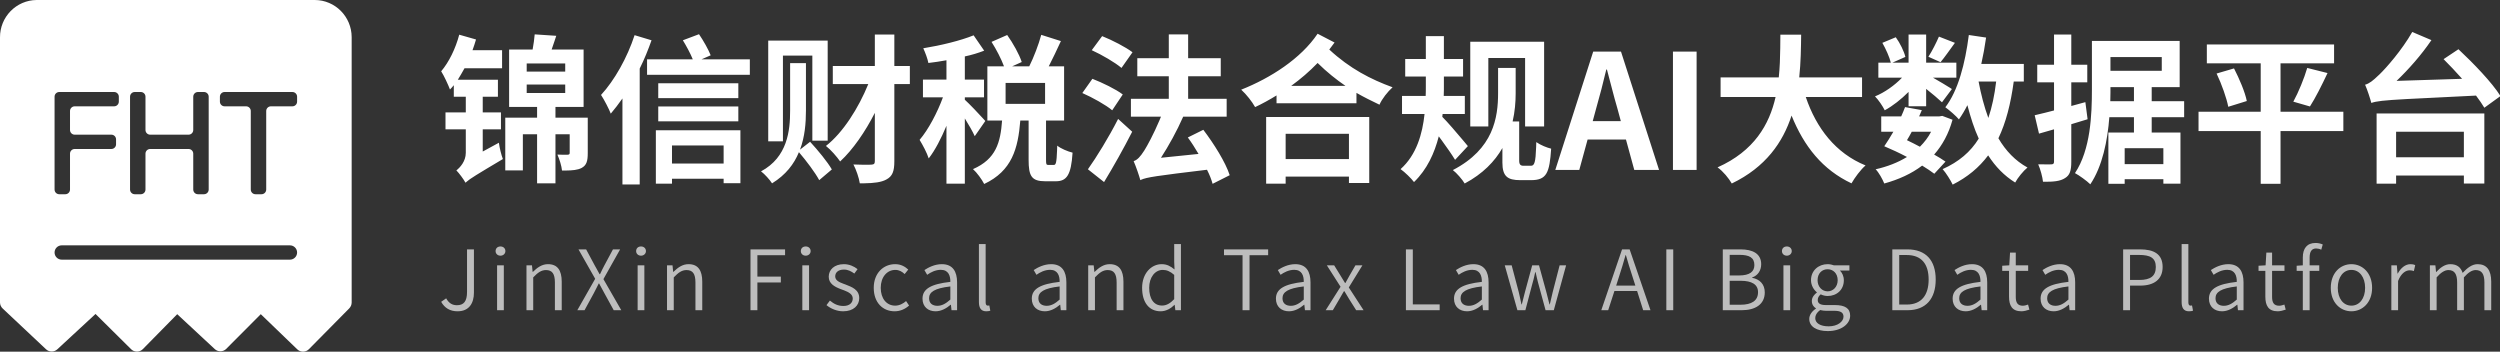 <?xml version="1.0" encoding="UTF-8"?>
<svg width="391px" height="55px" viewBox="0 0 391 55" version="1.1" xmlns="http://www.w3.org/2000/svg" xmlns:xlink="http://www.w3.org/1999/xlink">
    <rect x="0" y="0" width="391" height="55" fill="#333333" stroke="none"/>
    <!-- Generator: Sketch 59.1 (86144) - https://sketch.com -->
    <title>编组 10</title>
    <desc>Created with Sketch.</desc>
    <g id="电脑端1.0" stroke="none" stroke-width="1" fill="none" fill-rule="evenodd">
        <g id="控制中心备份" transform="translate(-273, -40)" fill="#FFFFFF" fill-rule="nonzero">
            <g id="编组-10" transform="translate(273, 40)">
                <path d="M49.235,0 C52.415,0.01 54.991,2.602 55,5.802 L55,47.308 C55,47.654 54.863,47.987 54.619,48.232 L48.3,54.626 C47.795,55.125 46.987,55.125 46.482,54.626 L40.787,49.138 L35.334,54.609 C34.841,55.053 34.095,55.053 33.603,54.609 L27.717,49.138 L22.333,54.609 C22.094,54.85 21.771,54.987 21.432,54.992 C21.091,54.997 20.761,54.865 20.515,54.626 L14.94,49.103 L8.951,54.644 C8.458,55.088 7.712,55.088 7.219,54.644 L0.416,48.249 C0.151,48.002 0,47.654 0,47.291 L0,5.872 C-0.028,2.658 2.537,0.029 5.73,0 L49.235,0 Z M45.346,38.372 L9.654,38.372 C9.036,38.372 8.534,38.873 8.534,39.491 C8.534,40.109 9.036,40.61 9.654,40.61 L9.654,40.61 L45.346,40.61 C45.964,40.61 46.466,40.109 46.466,39.491 C46.466,38.873 45.964,38.372 45.346,38.372 L45.346,38.372 Z M17.851,14.39 L9.268,14.39 C8.863,14.39 8.534,14.718 8.534,15.123 L8.534,15.123 L8.534,29.645 C8.534,30.05 8.863,30.378 9.268,30.378 L9.268,30.378 L10.216,30.378 C10.621,30.378 10.949,30.05 10.949,29.645 L10.949,29.645 L10.949,24.035 C10.949,23.63 11.277,23.302 11.682,23.302 L11.682,23.302 L17.418,23.302 C17.823,23.302 18.151,22.973 18.151,22.568 L18.151,22.568 L18.151,21.796 C18.151,21.391 17.823,21.063 17.418,21.063 L17.418,21.063 L11.682,21.063 C11.277,21.063 10.949,20.734 10.949,20.329 L10.949,20.329 L10.949,17.362 C10.949,16.957 11.277,16.629 11.682,16.629 L11.682,16.629 L17.851,16.629 C18.256,16.629 18.585,16.3 18.585,15.895 L18.585,15.895 L18.585,15.123 C18.585,14.718 18.256,14.39 17.851,14.39 L17.851,14.39 Z M22.02,14.39 L21.072,14.39 C20.667,14.39 20.339,14.718 20.339,15.123 L20.339,15.123 L20.339,29.645 C20.339,30.05 20.667,30.378 21.072,30.378 L21.072,30.378 L22.02,30.378 C22.425,30.378 22.753,30.05 22.753,29.645 L22.753,29.645 L22.753,24.035 C22.753,23.63 23.082,23.302 23.487,23.302 L23.487,23.302 L29.491,23.302 C29.896,23.302 30.224,23.63 30.224,24.035 L30.224,24.035 L30.224,29.645 C30.224,30.05 30.552,30.378 30.957,30.378 L30.957,30.378 L31.905,30.378 C32.31,30.378 32.639,30.05 32.639,29.645 L32.639,29.645 L32.639,15.123 C32.639,14.718 32.31,14.39 31.905,14.39 L31.905,14.39 L30.957,14.39 C30.552,14.39 30.224,14.718 30.224,15.123 L30.224,15.123 L30.224,20.329 C30.224,20.734 29.896,21.063 29.491,21.063 L29.491,21.063 L23.487,21.063 C23.082,21.063 22.753,20.734 22.753,20.329 L22.753,20.329 L22.753,15.123 C22.753,14.718 22.425,14.39 22.02,14.39 L22.02,14.39 Z M45.732,14.39 L35.126,14.39 C34.721,14.39 34.393,14.718 34.393,15.123 L34.393,15.123 L34.393,15.895 C34.393,16.3 34.721,16.629 35.126,16.629 L35.126,16.629 L38.489,16.629 C38.894,16.629 39.222,16.957 39.222,17.362 L39.222,17.362 L39.222,29.645 C39.222,30.05 39.55,30.378 39.955,30.378 L39.955,30.378 L40.903,30.378 C41.308,30.378 41.636,30.05 41.636,29.645 L41.636,29.645 L41.636,17.362 C41.636,16.957 41.965,16.629 42.37,16.629 L42.37,16.629 L45.732,16.629 C46.137,16.629 46.466,16.3 46.466,15.895 L46.466,15.895 L46.466,15.123 C46.466,14.718 46.137,14.39 45.732,14.39 L45.732,14.39 Z" id="形状"></path>
                <g id="编组-2" transform="translate(69, 5)">
                    <path d="M6.5,18.7 L6.5,15.225 L9.35,15.225 L9.35,12.575 L6.5,12.575 L6.5,10.125 L8.875,10.125 L8.875,7.475 L2.6,7.475 C2.95,6.9 3.3,6.325 3.65,5.675 L9.525,5.675 L9.525,2.85 L4.9,2.85 C5.125,2.275 5.275,1.725 5.45,1.175 L2.825,0.425 C2.25,2.6 1.225,4.7 8.52651283e-14,6.15 C0.425,6.8 1.15,8.375 1.375,9 C1.575,8.8 1.775,8.575 1.975,8.325 L1.975,10.125 L3.85,10.125 L3.85,12.575 L0.675,12.575 L0.675,15.225 L3.85,15.225 L3.85,18.9 C3.85,20.25 2.925,21.225 2.375,21.65 C2.8,22.075 3.525,23.05 3.8,23.575 L3.8,23.475 L3.825,23.575 L3.963,23.44 C4.48,22.965 5.55,22.312 9.65,19.875 C9.425,19.3 9.125,18.125 9.025,17.325 L6.5,18.7 Z M13.375,8.225 L19.4,8.225 L19.4,9.55 L13.375,9.55 L13.375,8.225 Z M13.375,4.925 L19.4,4.925 L19.4,6.2 L13.375,6.2 L13.375,4.925 Z M22.925,13.4 L17.875,13.4 L17.875,11.725 L22.275,11.725 L22.275,2.75 L17.275,2.75 L17.702,1.497 C17.8,1.208 17.9,0.91 18,0.6 L14.625,0.375 C14.575,1.075 14.45,1.925 14.3,2.75 L10.625,2.75 L10.625,11.725 L15,11.725 L15,13.4 L10.025,13.4 L10.025,21.65 L12.775,21.65 L12.775,16 L15,16 L15,23.675 L17.875,23.675 L17.875,16 L20.1,16 L20.1,18.9 C20.1,19.125 20.025,19.175 19.775,19.2 C19.55,19.225 18.85,19.2 18.175,19.175 C18.5,19.9 18.825,20.925 18.9,21.675 L19.48,21.672 C20.508,21.659 21.337,21.592 21.95,21.275 C22.75,20.85 22.925,20.175 22.925,18.95 L22.925,13.4 Z M30.25,0.5 C29.1,4.025 27.1,7.575 25,9.85 C25.475,10.55 26.275,12.1 26.525,12.775 C27.125,12.075 27.75,11.25 28.35,10.4 L28.35,23.85 L31.05,23.85 L31.05,5.725 C31.775,4.275 32.375,2.775 32.9,1.3 L30.25,0.5 Z M44.175,17.75 L44.175,20.575 L36.1,20.575 L36.1,17.75 L44.175,17.75 Z M33.575,23.725 L36.1,23.725 L36.1,22.95 L44.175,22.95 L44.175,23.65 L46.8,23.65 L46.8,15.375 L33.575,15.375 L33.575,23.725 Z M33.95,13.975 L46.475,13.975 L46.475,11.65 L33.95,11.65 L33.95,13.975 Z M46.475,8.025 L33.95,8.025 L33.95,10.35 L46.475,10.35 L46.475,8.025 Z M40.725,4.275 L42.15,3.65 C41.8,2.75 41.025,1.375 40.325,0.35 L37.8,1.3 C38.35,2.2 38.975,3.35 39.35,4.275 L32.2,4.275 L32.2,6.7 L48.275,6.7 L48.275,4.275 L40.725,4.275 Z M53.45,3.7 L58.05,3.7 L58.05,17 L60.45,17 L60.45,1.35 L51.15,1.35 L51.15,17.1 L53.45,17.1 L53.45,3.7 Z M56.125,18.4 C56.875,16.4 57.05,14.25 57.05,12.3 L57.05,4.875 L54.575,4.875 L54.575,12.275 C54.575,15.425 54.175,19.575 50.025,21.8 C50.6,22.225 51.4,23.125 51.75,23.675 C53.9,22.35 55.2,20.65 55.95,18.8 C57.125,20.175 58.5,22 59.125,23.175 L61.1,21.5 C60.425,20.325 58.925,18.5 57.7,17.175 L56.125,18.4 Z M73.3,5.325 L70.875,5.325 L70.875,0.4 L67.825,0.4 L67.825,5.325 L61.25,5.325 L61.25,8.15 L66.8,8.15 C65.275,11.9 62.825,15.775 60.175,17.825 C60.95,18.425 61.875,19.5 62.4,20.25 C64.4,18.4 66.325,15.6 67.825,12.65 L67.825,20.2 C67.825,20.625 67.675,20.725 67.275,20.75 L66.976,20.761 C66.426,20.773 65.409,20.766 64.475,20.725 C64.9,21.525 65.35,22.825 65.475,23.675 L66.155,23.67 C67.686,23.644 68.838,23.512 69.625,23.075 C70.575,22.575 70.875,21.8 70.875,20.225 L70.875,8.15 L73.3,8.15 L73.3,5.325 Z M83.45,16.3 L85.1,13.925 L84.901,13.695 C84.209,12.915 82.504,11.137 81.9,10.6 L81.9,10.225 L84.9,10.225 L84.9,7.45 L81.9,7.45 L81.9,3.825 C82.975,3.6 84.025,3.275 84.925,2.925 L83.275,0.525 C81.25,1.35 78.175,2.1 75.4,2.55 C75.7,3.2 76.075,4.175 76.2,4.85 C77.1,4.75 78.05,4.6 79.025,4.425 L79.025,7.45 L75.35,7.45 L75.35,10.225 L78.475,10.225 C77.6,12.6 76.2,15.275 74.825,16.875 C75.3,17.65 75.975,18.9 76.25,19.775 C77.25,18.5 78.2,16.65 79.025,14.675 L79.025,23.725 L81.9,23.725 L81.9,13.525 C82.525,14.525 83.125,15.575 83.45,16.3 Z M94.45,11.25 L88.275,11.25 L88.275,7.975 L94.45,7.975 L94.45,11.25 Z M95.8,20.8 L95,20.8 L94.875,20.795 C94.638,20.768 94.6,20.625 94.6,19.975 L94.6,13.85 L97.425,13.85 L97.425,5.375 L95.025,5.375 C95.65,4.175 96.3,2.775 96.925,1.425 L93.85,0.45 C93.45,1.95 92.675,3.975 91.975,5.375 L89.3,5.375 L90.8,4.7 C90.425,3.525 89.45,1.775 88.525,0.475 L86.075,1.55 C86.825,2.725 87.6,4.225 88.025,5.375 L85.425,5.375 L85.425,13.85 L87.725,13.85 C87.475,17.25 86.8,19.875 83.175,21.45 C83.775,21.975 84.575,23.075 84.925,23.775 C89.275,21.725 90.225,18.25 90.575,13.85 L91.875,13.85 L91.875,20 C91.875,22.525 92.325,23.35 94.475,23.35 L96.125,23.35 C97.825,23.35 98.525,22.4 98.75,18.875 C98.025,18.7 96.875,18.225 96.35,17.775 L96.326,18.504 C96.252,20.496 96.138,20.8 95.8,20.8 Z M108.125,3.175 C107.075,2.375 104.95,1.275 103.375,0.65 L101.75,2.85 C103.35,3.575 105.4,4.775 106.4,5.625 L108.125,3.175 Z M106.6,9.775 C105.525,8.95 103.4,7.925 101.85,7.325 L100.275,9.55 C101.875,10.25 103.975,11.425 104.95,12.25 L106.6,9.775 Z M103.675,23.475 C105.15,21.05 106.75,18.2 108.075,15.6 L105.875,13.6 C104.4,16.5 102.5,19.575 101.15,21.475 L103.675,23.475 Z M123.325,22.4 C122.675,20.375 120.85,17.475 119.2,15.3 L116.775,16.5 C117.35,17.275 117.925,18.175 118.45,19.075 L112.575,19.675 C113.8,17.775 115.05,15.525 116.05,13.25 L122.85,13.25 L122.85,10.45 L116.825,10.45 L116.825,6.925 L121.925,6.925 L121.925,4.1 L116.825,4.1 L116.825,0.375 L113.8,0.375 L113.8,4.1 L108.875,4.1 L108.875,6.925 L113.8,6.925 L113.8,10.45 L107.875,10.45 L107.875,13.25 L112.575,13.25 L112.332,13.838 C111.429,15.97 110.43,17.812 109.983,18.512 L109.925,18.6 C109.35,19.5 108.875,20.025 108.3,20.2 C108.675,21.05 109.175,22.525 109.35,23.175 L109.478,23.113 C110.32,22.728 111.866,22.5 119.775,21.55 C120.175,22.325 120.475,23.1 120.65,23.75 L123.325,22.4 Z M141.975,15.925 L141.975,19.875 L132.075,19.875 L132.075,15.925 L141.975,15.925 Z M129.025,23.725 L132.075,23.725 L132.075,22.625 L141.975,22.625 L141.975,23.625 L145.15,23.625 L145.15,13.3 L129.025,13.3 L129.025,23.725 Z M132.95,8.425 C134.425,7.35 135.8,6.175 137.075,4.85 C138.55,6.3 140,7.45 141.425,8.425 L132.95,8.425 Z M137.075,0.275 C134.45,4.175 129.725,7.2 125.125,9.025 C125.95,9.775 126.825,10.9 127.3,11.75 C128.425,11.225 129.55,10.6 130.65,9.925 L130.65,11.15 L143.15,11.15 L143.15,9.525 C144.325,10.2 145.55,10.8 146.75,11.375 C147.15,10.45 148.025,9.35 148.8,8.65 C145.425,7.425 142.1,5.725 138.9,2.75 C139.175,2.4 139.45,2.025 139.725,1.65 L137.075,0.275 Z M163.775,4.075 L169.525,4.075 L169.525,14.775 L172.5,14.775 L172.5,1.525 L160.95,1.525 L160.95,14.775 L163.775,14.775 L163.775,4.075 Z M158.575,20 L160.575,17.85 L159.848,16.977 C158.877,15.82 157.325,14.006 156.575,13.275 L156.625,12.825 L160.1,12.825 L160.1,10 L156.8,10 C156.817,9.667 156.822,9.344 156.824,9.026 L156.825,6.975 L159.825,6.975 L159.825,4.225 L156.825,4.225 L156.825,0.65 L154,0.65 L154,4.225 L150.775,4.225 L150.775,6.975 L154,6.975 L154,8.575 C154,9.025 154,9.5 153.975,10 L150.275,10 L150.275,12.825 L153.8,12.825 C153.475,15.9 152.55,19.225 150.05,21.45 C150.725,21.925 151.725,22.9 152.15,23.475 C154.2,21.5 155.35,18.95 156.025,16.325 L156.467,16.923 C157.28,18.034 158.088,19.196 158.575,20 Z M169.275,20.925 C168.8,20.925 168.6,20.725 168.6,20.1 L168.6,14 L167.575,14 C167.925,12.475 168.05,10.975 168.05,9.6 L168.05,5.625 L165.3,5.625 L165.3,9.55 C165.3,13.375 164.6,18.3 158.225,21.6 C158.8,22.025 159.75,23.125 160.075,23.7 C162.9,22.2 164.8,20.225 165.975,18.15 L165.975,20.425 C165.975,22.575 166.775,23.175 168.75,23.175 L170.45,23.175 C172.9,23.175 173.35,22.05 173.6,18.25 C172.95,18.1 171.95,17.7 171.275,17.225 L171.252,18.009 C171.168,20.35 170.994,20.925 170.45,20.925 L169.275,20.925 Z M180.1,13.95 L180.65,11.925 C181.2,10 181.75,7.9 182.225,5.875 L182.325,5.875 C182.875,7.875 183.375,10 183.95,11.925 L184.5,13.95 L180.1,13.95 Z M186.6,21.575 L190.475,21.575 L184.525,3.075 L180.175,3.075 L174.25,21.575 L178,21.575 L179.3,16.825 L185.3,16.825 L186.6,21.575 Z M192.65,21.575 L196.35,21.575 L196.35,3.075 L192.65,3.075 L192.65,21.575 Z M222.225,10.175 L222.225,7.1 L212.4,7.1 C212.65,4.775 212.675,2.475 212.7,0.425 L209.45,0.425 L209.43,2.544 C209.411,4 209.367,5.533 209.2,7.1 L200.1,7.1 L200.1,10.175 L208.7,10.175 C207.725,14.475 205.35,18.625 199.625,21.175 C200.5,21.8 201.375,22.875 201.85,23.7 C207.15,21.15 209.85,17.25 211.2,13.075 C213.15,17.9 216.05,21.55 220.575,23.675 C221.05,22.825 222.025,21.5 222.775,20.875 C218.1,18.975 215.075,15.05 213.425,10.175 L222.225,10.175 Z M234.25,0.725 C233.85,1.65 233.175,3 232.6,3.875 L234.5,4.725 C235.15,3.95 235.925,2.825 236.75,1.7 L234.25,0.725 Z M229.5,11.625 L232.25,11.625 L232.25,8.9 C233.2,9.65 234.175,10.475 234.725,11 L236.275,8.925 L236.087,8.798 C235.524,8.433 234.318,7.724 233.325,7.15 L236.975,7.15 L236.975,4.8 L232.25,4.8 L232.25,0.4 L229.5,0.4 L229.5,4.8 L226.975,4.8 L229,3.9 C228.8,3.05 228.175,1.75 227.5,0.825 L225.4,1.7 C225.95,2.675 226.525,3.95 226.725,4.8 L224.775,4.8 L224.775,7.15 L228.475,7.15 C227.3,8.375 225.725,9.475 224.25,10.075 C224.8,10.625 225.45,11.6 225.775,12.25 C227.025,11.575 228.35,10.525 229.5,9.375 L229.5,11.625 Z M233.025,15.6 C232.575,16.475 231.975,17.25 231.275,17.95 C230.625,17.6 229.925,17.25 229.25,16.925 C229.5,16.525 229.75,16.075 230,15.6 L233.025,15.6 Z M235.275,20.275 C234.775,19.925 234.175,19.55 233.5,19.175 C234.775,17.725 235.775,15.925 236.375,13.725 L234.775,13.125 L234.325,13.2 L231.15,13.2 C231.3,12.875 231.45,12.55 231.575,12.225 L228.95,11.75 C228.775,12.225 228.575,12.7 228.35,13.2 L225.225,13.2 L225.225,15.6 L227.125,15.6 C226.625,16.45 226.15,17.225 225.7,17.875 C226.825,18.35 228.075,18.925 229.25,19.55 C227.825,20.425 226.15,21.075 224.35,21.475 C224.85,21.975 225.425,23.025 225.7,23.7 C227.95,23.075 229.95,22.175 231.625,20.9 C232.375,21.35 233.025,21.8 233.525,22.175 L235.275,20.275 Z M243.2,7.75 C242.95,9.875 242.55,11.75 241.975,13.45 C241.325,11.675 240.825,9.75 240.45,7.75 L243.2,7.75 Z M247.525,7.75 L247.525,5 L240.875,5 C241.175,3.675 241.425,2.275 241.625,0.875 L238.925,0.475 C238.35,4.95 237.25,9.175 235.25,11.775 C235.85,12.2 236.975,13.175 237.375,13.675 C237.85,13 238.3,12.25 238.7,11.45 C239.2,13.35 239.75,15.1 240.475,16.675 C239.2,18.75 237.35,20.325 234.825,21.45 C235.35,22.025 236.125,23.275 236.4,23.875 C238.725,22.7 240.525,21.2 241.95,19.3 C243.075,21.05 244.45,22.475 246.175,23.55 C246.575,22.8 247.45,21.725 248.1,21.2 C246.225,20.175 244.7,18.6 243.55,16.625 C244.725,14.175 245.475,11.25 245.95,7.75 L247.525,7.75 Z M257.15,10.975 L254.95,11.575 L254.95,7.875 L257.45,7.875 L257.45,5.125 L254.95,5.125 L254.95,0.4 L252.25,0.4 L252.25,5.125 L249.625,5.125 L249.625,7.875 L252.25,7.875 L252.25,12.275 L250.852,12.633 C250.266,12.78 249.725,12.911 249.225,13.025 L249.9,15.9 L252.25,15.225 L252.25,20.275 C252.25,20.564 252.151,20.675 251.919,20.696 L251.536,20.713 C251.13,20.724 250.467,20.719 249.775,20.7 C250.125,21.475 250.45,22.7 250.525,23.425 C252.125,23.45 253.225,23.35 253.975,22.85 C254.725,22.4 254.95,21.675 254.95,20.3 L254.95,14.425 C255.8,14.175 256.675,13.9 257.5,13.65 L257.15,10.975 Z M261.05,10.825 C261.069,10.338 261.073,9.892 261.075,9.457 L261.075,8.625 L264.75,8.625 L264.75,10.825 L261.05,10.825 Z M269.1,3.925 L269.1,6.075 L261.075,6.075 L261.075,3.925 L269.1,3.925 Z M269.35,20.675 L263.3,20.675 L263.3,18.175 L269.35,18.175 L269.35,20.675 Z M272.6,13.325 L272.6,10.825 L267.525,10.825 L267.525,8.625 L271.9,8.625 L271.9,1.4 L258.175,1.4 L258.175,9.025 C258.175,12.925 257.975,18.4 255.525,22.075 C256.15,22.4 257.4,23.3 257.925,23.825 C259.825,21 260.625,16.975 260.9,13.325 L264.75,13.325 L264.75,15.725 L260.75,15.725 L260.75,23.75 L263.3,23.75 L263.3,23.025 L269.35,23.025 L269.35,23.725 L272.025,23.725 L272.025,15.725 L267.525,15.725 L267.525,13.325 L272.6,13.325 Z M297.5,12.475 L287.675,12.475 L287.675,4.9 L296.05,4.9 L296.05,1.95 L276.15,1.95 L276.15,4.9 L284.575,4.9 L284.575,12.475 L274.85,12.475 L274.85,15.5 L284.575,15.5 L284.575,23.75 L287.675,23.75 L287.675,15.5 L297.5,15.5 L297.5,12.475 Z M277.675,6.5 C278.475,8.175 279.25,10.375 279.5,11.7 L282.4,10.8 C282.125,9.4 281.225,7.3 280.4,5.7 L277.675,6.5 Z M292.275,11.65 C293.1,10.375 294.125,8.35 295.025,6.425 L291.85,5.625 C291.375,7.25 290.475,9.45 289.675,10.9 L292.275,11.65 Z M316.35,15.6 L316.35,19.6 L305.75,19.6 L305.75,15.6 L316.35,15.6 Z M302.7,23.725 L305.75,23.725 L305.75,22.45 L316.35,22.45 L316.35,23.7 L319.55,23.7 L319.55,12.75 L302.7,12.75 L302.7,23.725 Z M313.175,4.25 L315.5,2.7 C317.8,4.85 320.775,7.925 322.075,10.025 L319.55,11.85 C319.225,11.3 318.775,10.65 318.25,9.95 L307.424,10.49 C303.679,10.697 302.692,10.823 301.875,11.1 C301.725,10.5 301.25,9.025 300.9,8.25 C301.55,8.075 302.15,7.6 302.975,6.8 L303.167,6.623 C304.197,5.635 306.685,2.806 308.275,0 L311.275,1.275 C309.7,3.6 307.725,5.825 305.825,7.65 L316.075,7.325 C315.1,6.225 314.1,5.175 313.175,4.25 Z" id="锦信财税法合规AI大数据平台"></path>
                    <path d="M2.561,43.686 C4.394,43.686 5.122,42.386 5.122,40.774 L5.122,34.001 L4.043,34.001 L4.043,40.67 C4.043,42.139 3.523,42.737 2.47,42.737 C1.755,42.737 1.209,42.438 0.78,41.658 L-1.13686838e-13,42.204 C0.546,43.179 1.391,43.686 2.561,43.686 Z M8.744,43.517 L9.797,43.517 L9.797,36.497 L8.744,36.497 L8.744,43.517 Z M9.277,34.989 C9.693,34.989 10.044,34.69 10.044,34.274 C10.044,33.819 9.693,33.546 9.277,33.546 C8.835,33.546 8.51,33.819 8.51,34.274 C8.51,34.69 8.835,34.989 9.277,34.989 Z M13.341,43.517 L14.394,43.517 L14.394,38.382 C15.122,37.628 15.655,37.238 16.396,37.238 C17.371,37.238 17.787,37.836 17.787,39.188 L17.787,43.517 L18.853,43.517 L18.853,39.058 C18.853,37.264 18.177,36.315 16.708,36.315 C15.746,36.315 15.018,36.861 14.342,37.524 L14.303,37.524 L14.199,36.497 L13.341,36.497 L13.341,43.517 Z M21.292,43.517 L22.423,43.517 L23.866,40.865 L24.319,39.989 C24.423,39.782 24.532,39.565 24.646,39.331 L24.698,39.331 C25.01,39.916 25.283,40.397 25.53,40.865 L26.986,43.517 L28.169,43.517 L25.374,38.655 L27.987,34.001 L26.869,34.001 L25.517,36.523 C25.283,36.952 25.101,37.342 24.841,37.888 L24.776,37.888 L24.261,36.946 C24.182,36.805 24.104,36.666 24.022,36.523 L22.67,34.001 L21.474,34.001 L24.087,38.603 L21.292,43.517 Z M30.725,43.517 L31.778,43.517 L31.778,36.497 L30.725,36.497 L30.725,43.517 Z M31.258,34.989 C31.674,34.989 32.025,34.69 32.025,34.274 C32.025,33.819 31.674,33.546 31.258,33.546 C30.816,33.546 30.491,33.819 30.491,34.274 C30.491,34.69 30.816,34.989 31.258,34.989 Z M35.322,43.517 L36.375,43.517 L36.375,38.382 C37.103,37.628 37.636,37.238 38.377,37.238 C39.352,37.238 39.768,37.836 39.768,39.188 L39.768,43.517 L40.834,43.517 L40.834,39.058 C40.834,37.264 40.158,36.315 38.689,36.315 C37.727,36.315 36.999,36.861 36.323,37.524 L36.284,37.524 L36.18,36.497 L35.322,36.497 L35.322,43.517 Z M48.377,43.517 L49.456,43.517 L49.456,39.175 L53.122,39.175 L53.122,38.265 L49.456,38.265 L49.456,34.911 L53.785,34.911 L53.785,34.001 L48.377,34.001 L48.377,43.517 Z M56.484,43.517 L57.537,43.517 L57.537,36.497 L56.484,36.497 L56.484,43.517 Z M57.017,34.989 C57.433,34.989 57.784,34.69 57.784,34.274 C57.784,33.819 57.433,33.546 57.017,33.546 C56.575,33.546 56.25,33.819 56.25,34.274 C56.25,34.69 56.575,34.989 57.017,34.989 Z M62.875,43.686 C64.5,43.686 65.384,42.75 65.384,41.632 C65.384,40.293 64.24,39.89 63.213,39.487 L62.913,39.379 C62.224,39.126 61.627,38.84 61.627,38.226 C61.627,37.654 62.056,37.16 62.992,37.16 C63.629,37.16 64.136,37.433 64.617,37.784 L65.124,37.095 C64.591,36.666 63.824,36.315 62.992,36.315 C61.484,36.315 60.613,37.186 60.613,38.278 C60.613,39.36 61.528,39.846 62.444,40.199 L63.03,40.416 C63.723,40.683 64.37,41.024 64.37,41.684 C64.37,42.334 63.889,42.854 62.914,42.854 C62.03,42.854 61.406,42.516 60.795,42.009 L60.262,42.724 C60.925,43.27 61.874,43.686 62.875,43.686 Z M70.917,43.686 C71.775,43.686 72.555,43.348 73.179,42.789 L72.711,42.087 C72.269,42.477 71.671,42.802 71.008,42.802 C69.656,42.802 68.746,41.684 68.746,40.02 C68.746,38.343 69.721,37.212 71.034,37.212 C71.619,37.212 72.074,37.472 72.49,37.862 L73.049,37.16 C72.555,36.705 71.918,36.315 70.995,36.315 C69.214,36.315 67.654,37.667 67.654,40.02 C67.654,42.334 69.071,43.686 70.917,43.686 Z M77.321,43.686 C78.205,43.686 79.011,43.231 79.687,42.659 L79.726,42.659 L79.817,43.517 L80.688,43.517 L80.688,39.162 C80.688,37.472 80.012,36.315 78.309,36.315 C77.178,36.315 76.19,36.835 75.579,37.238 L76.008,37.979 C76.541,37.602 77.295,37.199 78.14,37.199 C79.349,37.199 79.648,38.135 79.635,39.084 C76.619,39.422 75.28,40.176 75.28,41.71 C75.28,42.984 76.164,43.686 77.321,43.686 Z M77.607,42.828 C76.892,42.828 76.307,42.49 76.307,41.645 C76.307,40.683 77.152,40.085 79.635,39.799 L79.635,41.853 C78.92,42.49 78.322,42.828 77.607,42.828 Z M85.246,43.686 C85.545,43.686 85.714,43.647 85.883,43.595 L85.727,42.776 C85.597,42.802 85.545,42.802 85.48,42.802 C85.298,42.802 85.155,42.659 85.155,42.308 L85.155,33.169 L84.102,33.169 L84.102,42.23 C84.102,43.166 84.44,43.686 85.246,43.686 Z M94.414,43.686 C95.298,43.686 96.104,43.231 96.78,42.659 L96.819,42.659 L96.91,43.517 L97.781,43.517 L97.781,39.162 C97.781,37.472 97.105,36.315 95.402,36.315 C94.271,36.315 93.283,36.835 92.672,37.238 L93.101,37.979 C93.634,37.602 94.388,37.199 95.233,37.199 C96.442,37.199 96.741,38.135 96.728,39.084 C93.712,39.422 92.373,40.176 92.373,41.71 C92.373,42.984 93.257,43.686 94.414,43.686 Z M94.7,42.828 C93.985,42.828 93.4,42.49 93.4,41.645 C93.4,40.683 94.245,40.085 96.728,39.799 L96.728,41.853 C96.013,42.49 95.415,42.828 94.7,42.828 Z M101.195,43.517 L102.248,43.517 L102.248,38.382 C102.976,37.628 103.509,37.238 104.25,37.238 C105.225,37.238 105.641,37.836 105.641,39.188 L105.641,43.517 L106.707,43.517 L106.707,39.058 C106.707,37.264 106.031,36.315 104.562,36.315 C103.6,36.315 102.872,36.861 102.196,37.524 L102.157,37.524 L102.053,36.497 L101.195,36.497 L101.195,43.517 Z M112.526,43.686 C113.384,43.686 114.138,43.231 114.697,42.672 L114.723,42.672 L114.827,43.517 L115.698,43.517 L115.698,33.169 L114.645,33.169 L114.645,35.925 L114.697,37.147 C114.06,36.627 113.514,36.315 112.682,36.315 C111.07,36.315 109.627,37.745 109.627,40.02 C109.627,42.36 110.758,43.686 112.526,43.686 Z M112.747,42.789 C111.46,42.789 110.732,41.736 110.732,40.007 C110.732,38.369 111.655,37.212 112.851,37.212 C113.462,37.212 114.008,37.433 114.645,37.992 L114.645,41.788 C114.021,42.451 113.423,42.789 112.747,42.789 Z M125.334,43.517 L126.426,43.517 L126.426,34.911 L129.338,34.911 L129.338,34.001 L122.435,34.001 L122.435,34.911 L125.334,34.911 L125.334,43.517 Z M132.596,43.686 C133.48,43.686 134.286,43.231 134.962,42.659 L135.001,42.659 L135.092,43.517 L135.963,43.517 L135.963,39.162 C135.963,37.472 135.287,36.315 133.584,36.315 C132.453,36.315 131.465,36.835 130.854,37.238 L131.283,37.979 C131.816,37.602 132.57,37.199 133.415,37.199 C134.624,37.199 134.923,38.135 134.91,39.084 C131.894,39.422 130.555,40.176 130.555,41.71 C130.555,42.984 131.439,43.686 132.596,43.686 Z M132.882,42.828 C132.167,42.828 131.582,42.49 131.582,41.645 C131.582,40.683 132.427,40.085 134.91,39.799 L134.91,41.853 C134.195,42.49 133.597,42.828 132.882,42.828 Z M138.337,43.517 L139.455,43.517 L140.456,41.814 L140.944,40.96 C141.027,40.819 141.11,40.679 141.197,40.54 L141.262,40.54 C141.522,40.956 141.782,41.385 142.029,41.814 L143.108,43.517 L144.265,43.517 L141.951,39.955 L144.083,36.497 L142.991,36.497 L142.068,38.096 L141.418,39.266 L141.418,39.266 L141.366,39.266 C141.119,38.876 140.872,38.486 140.651,38.096 L139.663,36.497 L138.519,36.497 L140.664,39.851 L138.337,43.517 Z M150.885,43.517 L156.163,43.517 L156.163,42.607 L151.964,42.607 L151.964,34.001 L150.885,34.001 L150.885,43.517 Z M160.448,43.686 C161.332,43.686 162.138,43.231 162.814,42.659 L162.853,42.659 L162.944,43.517 L163.815,43.517 L163.815,39.162 C163.815,37.472 163.139,36.315 161.436,36.315 C160.305,36.315 159.317,36.835 158.706,37.238 L159.135,37.979 C159.668,37.602 160.422,37.199 161.267,37.199 C162.476,37.199 162.775,38.135 162.762,39.084 C159.746,39.422 158.407,40.176 158.407,41.71 C158.407,42.984 159.291,43.686 160.448,43.686 Z M160.734,42.828 C160.019,42.828 159.434,42.49 159.434,41.645 C159.434,40.683 160.279,40.085 162.762,39.799 L162.762,41.853 C162.047,42.49 161.449,42.828 160.734,42.828 Z M168.321,43.517 L169.569,43.517 L170.596,39.617 C170.804,38.954 170.947,38.291 171.103,37.576 L171.168,37.576 L171.405,38.605 C171.444,38.771 171.484,38.937 171.526,39.102 L172.728,43.517 L174.015,43.517 L175.939,36.497 L174.925,36.497 L173.846,40.67 C173.677,41.333 173.547,41.957 173.391,42.607 L173.339,42.607 L172.845,40.67 L172.845,40.67 L171.701,36.497 L170.635,36.497 L169.504,40.67 C169.322,41.333 169.179,41.957 169.01,42.607 L168.958,42.607 L168.678,41.322 C168.63,41.108 168.581,40.891 168.529,40.67 L167.424,36.497 L166.345,36.497 L168.321,43.517 Z M183.768,39.669 L184.262,38.122 C184.613,37.043 184.925,36.029 185.237,34.898 L185.289,34.898 C185.614,36.016 185.913,37.043 186.277,38.122 L186.771,39.669 L183.768,39.669 Z M187.993,43.517 L189.137,43.517 L185.874,34.001 L184.691,34.001 L181.441,43.517 L182.52,43.517 L183.495,40.514 L187.044,40.514 L187.993,43.517 Z M191.615,43.517 L192.694,43.517 L192.694,34.001 L191.615,34.001 L191.615,43.517 Z M200.445,43.517 L203.409,43.517 C205.541,43.517 207.01,42.594 207.01,40.735 C207.01,39.435 206.204,38.668 205.034,38.447 L205.034,38.395 C205.944,38.096 206.451,37.277 206.451,36.328 C206.451,34.677 205.138,34.001 203.201,34.001 L200.445,34.001 L200.445,43.517 Z M201.524,38.083 L201.524,34.859 L203.045,34.859 C204.592,34.859 205.385,35.288 205.385,36.458 C205.385,37.459 204.696,38.083 202.98,38.083 L201.524,38.083 Z M201.524,42.659 L201.524,38.915 L203.24,38.915 C204.969,38.915 205.957,39.474 205.957,40.696 C205.957,42.048 204.93,42.659 203.24,42.659 L201.524,42.659 Z M209.93,43.517 L210.983,43.517 L210.983,36.497 L209.93,36.497 L209.93,43.517 Z M210.463,34.989 C210.879,34.989 211.23,34.69 211.23,34.274 C211.23,33.819 210.879,33.546 210.463,33.546 C210.021,33.546 209.696,33.819 209.696,34.274 C209.696,34.69 210.021,34.989 210.463,34.989 Z M216.867,46.78 C218.999,46.78 220.364,45.649 220.364,44.375 C220.364,43.218 219.558,42.711 217.946,42.711 L216.542,42.711 C215.58,42.711 215.294,42.373 215.294,41.918 C215.294,41.515 215.502,41.255 215.762,41.034 C216.087,41.203 216.49,41.294 216.841,41.294 C218.258,41.294 219.376,40.332 219.376,38.837 C219.376,38.2 219.116,37.654 218.765,37.316 L220.247,37.316 L220.247,36.497 L217.816,36.497 C217.569,36.406 217.231,36.315 216.841,36.315 C215.424,36.315 214.241,37.303 214.241,38.824 C214.241,39.656 214.696,40.345 215.151,40.709 L215.151,40.761 C214.8,41.021 214.371,41.476 214.371,42.061 C214.371,42.62 214.644,42.997 215.008,43.218 L215.008,43.27 C214.358,43.699 213.968,44.284 213.968,44.882 C213.968,46.091 215.138,46.78 216.867,46.78 Z M216.841,40.566 C215.996,40.566 215.268,39.877 215.268,38.824 C215.268,37.745 215.97,37.108 216.841,37.108 C217.699,37.108 218.414,37.758 218.414,38.824 C218.414,39.877 217.686,40.566 216.841,40.566 Z M217.01,46.039 C215.684,46.039 214.904,45.532 214.904,44.752 C214.904,44.323 215.138,43.868 215.671,43.491 C215.996,43.569 216.347,43.608 216.568,43.608 L217.855,43.608 C218.817,43.608 219.324,43.842 219.324,44.531 C219.324,45.285 218.414,46.039 217.01,46.039 Z M226.958,43.517 L229.337,43.517 C232.223,43.517 233.744,41.71 233.744,38.72 C233.744,35.73 232.223,34.001 229.298,34.001 L226.958,34.001 L226.958,43.517 Z M228.037,42.633 L228.037,34.885 L229.207,34.885 C231.521,34.885 232.639,36.289 232.639,38.72 C232.639,41.151 231.521,42.633 229.207,42.633 L228.037,42.633 Z M238.432,43.686 C239.316,43.686 240.122,43.231 240.798,42.659 L240.837,42.659 L240.928,43.517 L241.799,43.517 L241.799,39.162 C241.799,37.472 241.123,36.315 239.42,36.315 C238.289,36.315 237.301,36.835 236.69,37.238 L237.119,37.979 C237.652,37.602 238.406,37.199 239.251,37.199 C240.46,37.199 240.759,38.135 240.746,39.084 C237.73,39.422 236.391,40.176 236.391,41.71 C236.391,42.984 237.275,43.686 238.432,43.686 Z M238.718,42.828 C238.003,42.828 237.418,42.49 237.418,41.645 C237.418,40.683 238.263,40.085 240.746,39.799 L240.746,41.853 C240.031,42.49 239.433,42.828 238.718,42.828 Z M247.15,43.686 C247.54,43.686 248.008,43.556 248.398,43.426 L248.19,42.633 C247.956,42.724 247.631,42.815 247.371,42.815 C246.526,42.815 246.266,42.295 246.266,41.437 L246.266,37.368 L248.203,37.368 L248.203,36.497 L246.266,36.497 L246.266,34.508 L245.369,34.508 L245.252,36.497 L244.147,36.562 L244.147,37.368 L245.213,37.368 L245.213,41.398 C245.213,42.776 245.681,43.686 247.15,43.686 Z M252.189,43.686 C253.073,43.686 253.879,43.231 254.555,42.659 L254.594,42.659 L254.685,43.517 L255.556,43.517 L255.556,39.162 C255.556,37.472 254.88,36.315 253.177,36.315 C252.046,36.315 251.058,36.835 250.447,37.238 L250.876,37.979 C251.409,37.602 252.163,37.199 253.008,37.199 C254.217,37.199 254.516,38.135 254.503,39.084 C251.487,39.422 250.148,40.176 250.148,41.71 C250.148,42.984 251.032,43.686 252.189,43.686 Z M252.475,42.828 C251.76,42.828 251.175,42.49 251.175,41.645 C251.175,40.683 252.02,40.085 254.503,39.799 L254.503,41.853 C253.788,42.49 253.19,42.828 252.475,42.828 Z M263.06,43.517 L264.139,43.517 L264.139,39.669 L265.751,39.669 C267.844,39.669 269.235,38.733 269.235,36.757 C269.235,34.716 267.844,34.001 265.699,34.001 L263.06,34.001 L263.06,43.517 Z M264.139,38.785 L264.139,34.872 L265.543,34.872 C267.285,34.872 268.169,35.327 268.169,36.757 C268.169,38.174 267.337,38.785 265.595,38.785 L264.139,38.785 Z M273.351,43.686 C273.65,43.686 273.819,43.647 273.988,43.595 L273.832,42.776 C273.702,42.802 273.65,42.802 273.585,42.802 C273.403,42.802 273.26,42.659 273.26,42.308 L273.26,33.169 L272.207,33.169 L272.207,42.23 C272.207,43.166 272.545,43.686 273.351,43.686 Z M278.52,43.686 C279.404,43.686 280.21,43.231 280.886,42.659 L280.925,42.659 L281.016,43.517 L281.887,43.517 L281.887,39.162 C281.887,37.472 281.211,36.315 279.508,36.315 C278.377,36.315 277.389,36.835 276.778,37.238 L277.207,37.979 C277.74,37.602 278.494,37.199 279.339,37.199 C280.548,37.199 280.847,38.135 280.834,39.084 C277.818,39.422 276.479,40.176 276.479,41.71 C276.479,42.984 277.363,43.686 278.52,43.686 Z M278.806,42.828 C278.091,42.828 277.506,42.49 277.506,41.645 C277.506,40.683 278.351,40.085 280.834,39.799 L280.834,41.853 C280.119,42.49 279.521,42.828 278.806,42.828 Z M287.238,43.686 C287.628,43.686 288.096,43.556 288.486,43.426 L288.278,42.633 C288.044,42.724 287.719,42.815 287.459,42.815 C286.614,42.815 286.354,42.295 286.354,41.437 L286.354,37.368 L288.291,37.368 L288.291,36.497 L286.354,36.497 L286.354,34.508 L285.457,34.508 L285.34,36.497 L284.235,36.562 L284.235,37.368 L285.301,37.368 L285.301,41.398 C285.301,42.776 285.769,43.686 287.238,43.686 Z M294.279,33.234 C293.954,33.091 293.551,33 293.148,33 C291.809,33 291.159,33.858 291.159,35.275 L291.159,36.497 L290.197,36.562 L290.197,37.368 L291.159,37.368 L291.159,43.517 L292.225,43.517 L292.225,37.368 L293.733,37.368 L293.733,36.497 L292.225,36.497 L292.225,35.288 C292.225,34.352 292.55,33.858 293.239,33.858 C293.486,33.858 293.772,33.923 294.045,34.053 L294.279,33.234 Z M298.759,43.686 C300.475,43.686 301.996,42.334 301.996,40.02 C301.996,37.667 300.475,36.315 298.759,36.315 C297.043,36.315 295.535,37.667 295.535,40.02 C295.535,42.334 297.043,43.686 298.759,43.686 Z M298.759,42.802 C297.498,42.802 296.627,41.684 296.627,40.02 C296.627,38.343 297.498,37.212 298.759,37.212 C300.02,37.212 300.904,38.343 300.904,40.02 C300.904,41.684 300.02,42.802 298.759,42.802 Z M305.007,43.517 L306.06,43.517 L306.06,38.941 C306.541,37.719 307.269,37.277 307.867,37.277 C308.14,37.277 308.296,37.316 308.53,37.394 L308.738,36.471 C308.504,36.354 308.296,36.315 307.997,36.315 C307.204,36.315 306.489,36.9 306.008,37.784 L305.969,37.784 L305.865,36.497 L305.007,36.497 L305.007,43.517 Z M311.034,43.517 L311.034,36.497 L311.892,36.497 L311.996,37.537 L312.035,37.537 C312.646,36.861 313.4,36.315 314.219,36.315 C315.311,36.315 315.883,36.848 316.156,37.68 C316.91,36.874 317.651,36.315 318.496,36.315 C319.926,36.315 320.628,37.264 320.628,39.058 L320.628,43.517 L319.562,43.517 L319.562,39.188 C319.562,37.836 319.133,37.238 318.197,37.238 C317.625,37.238 317.027,37.615 316.351,38.382 L316.351,43.517 L315.298,43.517 L315.298,39.188 C315.298,37.836 314.869,37.238 313.92,37.238 C313.374,37.238 312.75,37.615 312.087,38.382 L312.087,43.517 L311.034,43.517 Z" id="JinXinFiscalandTaxLawAIBigDataPlatform" fill-opacity="0.677"></path>
                </g>
            </g>
        </g>
    </g>
</svg>